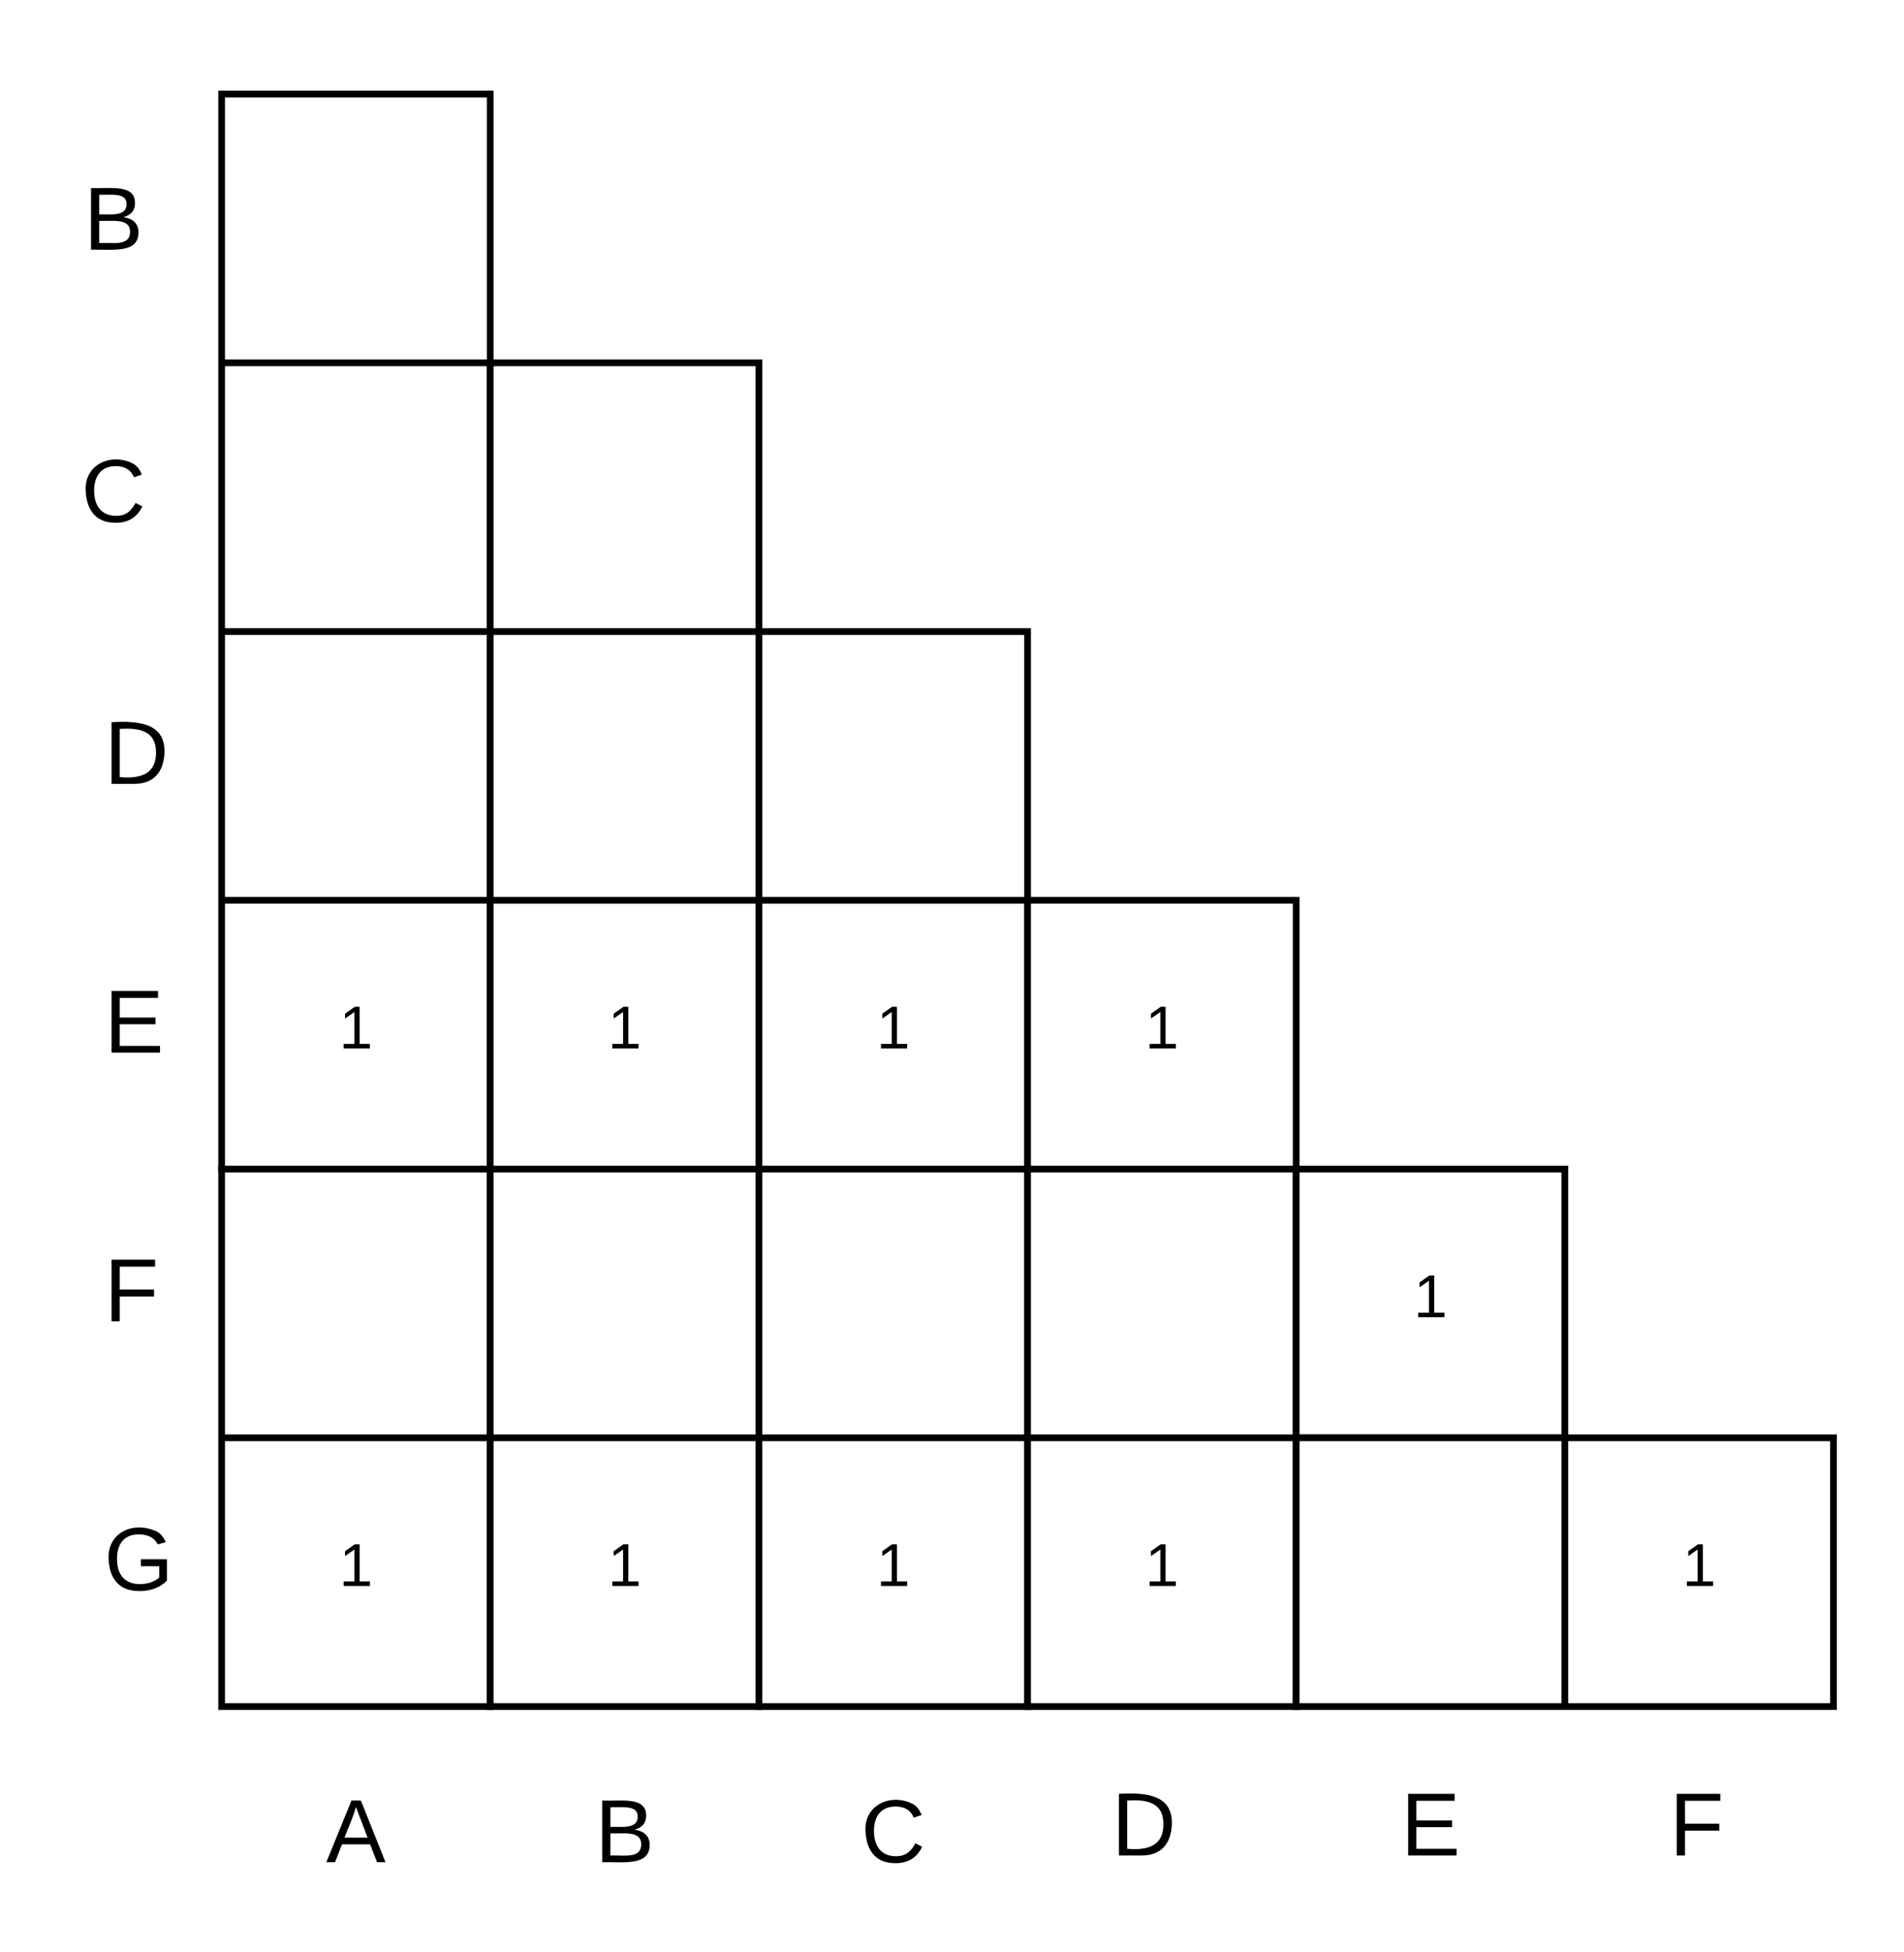 <svg xmlns="http://www.w3.org/2000/svg" xmlns:xlink="http://www.w3.org/1999/xlink" xmlns:lucid="lucid" width="567" height="581"><g transform="translate(-94 -1012)" lucid:page-tab-id="F76pm8xk11aE"><path d="M0 0h1760v2656H0z" fill="#fff"/><path d="M160 1040h80v80h-80zM160 1120h80v80h-80zM160 1200h80v80h-80zM160 1280h80v80h-80z" stroke="#000" stroke-width="2" fill="#fff"/><use xlink:href="#a" transform="matrix(1,0,0,1,165,1285) translate(30 39.1)"/><path d="M160 1360h80v80h-80zM160 1440h80v80h-80z" stroke="#000" stroke-width="2" fill="#fff"/><use xlink:href="#a" transform="matrix(1,0,0,1,165,1445) translate(30 39.1)"/><path d="M240 1280h80v80h-80z" stroke="#000" stroke-width="2" fill="#fff"/><use xlink:href="#a" transform="matrix(1,0,0,1,245,1285) translate(30 39.1)"/><path d="M240 1360h80v80h-80zM240 1440h80v80h-80z" stroke="#000" stroke-width="2" fill="#fff"/><use xlink:href="#a" transform="matrix(1,0,0,1,245,1445) translate(30 39.1)"/><path d="M320 1280h80v80h-80z" stroke="#000" stroke-width="2" fill="#fff"/><use xlink:href="#a" transform="matrix(1,0,0,1,325,1285) translate(30 39.1)"/><path d="M320 1360h80v80h-80zM320 1440h80v80h-80z" stroke="#000" stroke-width="2" fill="#fff"/><use xlink:href="#a" transform="matrix(1,0,0,1,325,1445) translate(30 39.1)"/><path d="M400 1280h80v80h-80z" stroke="#000" stroke-width="2" fill="#fff"/><use xlink:href="#a" transform="matrix(1,0,0,1,405,1285) translate(30 39.1)"/><path d="M400 1360h80v80h-80zM400 1440h80v80h-80z" stroke="#000" stroke-width="2" fill="#fff"/><use xlink:href="#a" transform="matrix(1,0,0,1,405,1445) translate(30 39.1)"/><path d="M480 1360h80v80h-80z" stroke="#000" stroke-width="2" fill="#fff"/><use xlink:href="#a" transform="matrix(1,0,0,1,485,1365) translate(30 39.1)"/><path d="M480 1440h80v80h-80zM560 1440h80v80h-80z" stroke="#000" stroke-width="2" fill="#fff"/><use xlink:href="#a" transform="matrix(1,0,0,1,565,1445) translate(30 39.1)"/><path d="M240 1120h80v80h-80zM240 1200h80v80h-80zM320 1200h80v80h-80z" stroke="#000" stroke-width="2" fill="#fff"/><path d="M180 1540h40v40h-40z" stroke="#000" stroke-opacity="0" stroke-width="2" fill="#fff" fill-opacity="0"/><use xlink:href="#b" transform="matrix(1,0,0,1,185,1545) translate(6.111 21.333)"/><path d="M260 1540h40v40h-40z" stroke="#000" stroke-opacity="0" stroke-width="2" fill="#fff" fill-opacity="0"/><use xlink:href="#c" transform="matrix(1,0,0,1,265,1545) translate(6.111 21.333)"/><path d="M340 1540h40v40h-40z" stroke="#000" stroke-opacity="0" stroke-width="2" fill="#fff" fill-opacity="0"/><use xlink:href="#d" transform="matrix(1,0,0,1,345,1545) translate(5.407 21.333)"/><path d="M420 1538h27.78v42H420z" fill="#fff" fill-opacity="0"/><use xlink:href="#e" transform="matrix(1,0,0,1,425,1543) translate(0 21.333)"/><path d="M506.1 1538h27.8v42h-27.8z" fill="#fff" fill-opacity="0"/><use xlink:href="#f" transform="matrix(1,0,0,1,511.111,1543) translate(0 21.333)"/><path d="M586.1 1538h27.8v42h-27.8z" fill="#fff" fill-opacity="0"/><use xlink:href="#g" transform="matrix(1,0,0,1,591.111,1543) translate(0 21.333)"/><path d="M120 1459h27.78v42H120z" fill="#fff" fill-opacity="0"/><use xlink:href="#h" transform="matrix(1,0,0,1,125,1464) translate(0 21.333)"/><path d="M120 1379h27.78v42H120z" fill="#fff" fill-opacity="0"/><use xlink:href="#g" transform="matrix(1,0,0,1,125,1384) translate(0 21.333)"/><path d="M120 1299h27.78v42H120z" fill="#fff" fill-opacity="0"/><use xlink:href="#f" transform="matrix(1,0,0,1,125,1304) translate(0 21.333)"/><path d="M107.78 1060h40v40h-40z" stroke="#000" stroke-opacity="0" stroke-width="2" fill="#fff" fill-opacity="0"/><use xlink:href="#c" transform="matrix(1,0,0,1,112.778,1065) translate(6.111 21.333)"/><path d="M107.78 1141h40v40h-40z" stroke="#000" stroke-opacity="0" stroke-width="2" fill="#fff" fill-opacity="0"/><use xlink:href="#d" transform="matrix(1,0,0,1,112.778,1146) translate(5.407 21.333)"/><path d="M120 1219h27.78v42H120z" fill="#fff" fill-opacity="0"/><use xlink:href="#e" transform="matrix(1,0,0,1,125,1224) translate(0 21.333)"/><defs><path d="M27 0v-27h64v-190l-56 39v-29l58-41h29v221h61V0H27" id="i"/><use transform="matrix(0.05,0,0,0.05,0,0)" xlink:href="#i" id="a"/><path d="M205 0l-28-72H64L36 0H1l101-248h38L239 0h-34zm-38-99l-47-123c-12 45-31 82-46 123h93" id="j"/><use transform="matrix(0.074,0,0,0.074,0,0)" xlink:href="#j" id="b"/><path d="M160-131c35 5 61 23 61 61C221 17 115-2 30 0v-248c76 3 177-17 177 60 0 33-19 50-47 57zm-97-11c50-1 110 9 110-42 0-47-63-36-110-37v79zm0 115c55-2 124 14 124-45 0-56-70-42-124-44v89" id="k"/><use transform="matrix(0.074,0,0,0.074,0,0)" xlink:href="#k" id="c"/><path d="M212-179c-10-28-35-45-73-45-59 0-87 40-87 99 0 60 29 101 89 101 43 0 62-24 78-52l27 14C228-24 195 4 139 4 59 4 22-46 18-125c-6-104 99-153 187-111 19 9 31 26 39 46" id="l"/><use transform="matrix(0.074,0,0,0.074,0,0)" xlink:href="#l" id="d"/><path d="M30-248c118-7 216 8 213 122C240-48 200 0 122 0H30v-248zM63-27c89 8 146-16 146-99s-60-101-146-95v194" id="m"/><use transform="matrix(0.074,0,0,0.074,0,0)" xlink:href="#m" id="e"/><path d="M30 0v-248h187v28H63v79h144v27H63v87h162V0H30" id="n"/><use transform="matrix(0.074,0,0,0.074,0,0)" xlink:href="#n" id="f"/><path d="M63-220v92h138v28H63V0H30v-248h175v28H63" id="o"/><use transform="matrix(0.074,0,0,0.074,0,0)" xlink:href="#o" id="g"/><path d="M143 4C61 4 22-44 18-125c-5-107 100-154 193-111 17 8 29 25 37 43l-32 9c-13-25-37-40-76-40-61 0-88 39-88 99 0 61 29 100 91 101 35 0 62-11 79-27v-45h-74v-28h105v86C228-13 192 4 143 4" id="p"/><use transform="matrix(0.074,0,0,0.074,0,0)" xlink:href="#p" id="h"/></defs></g></svg>